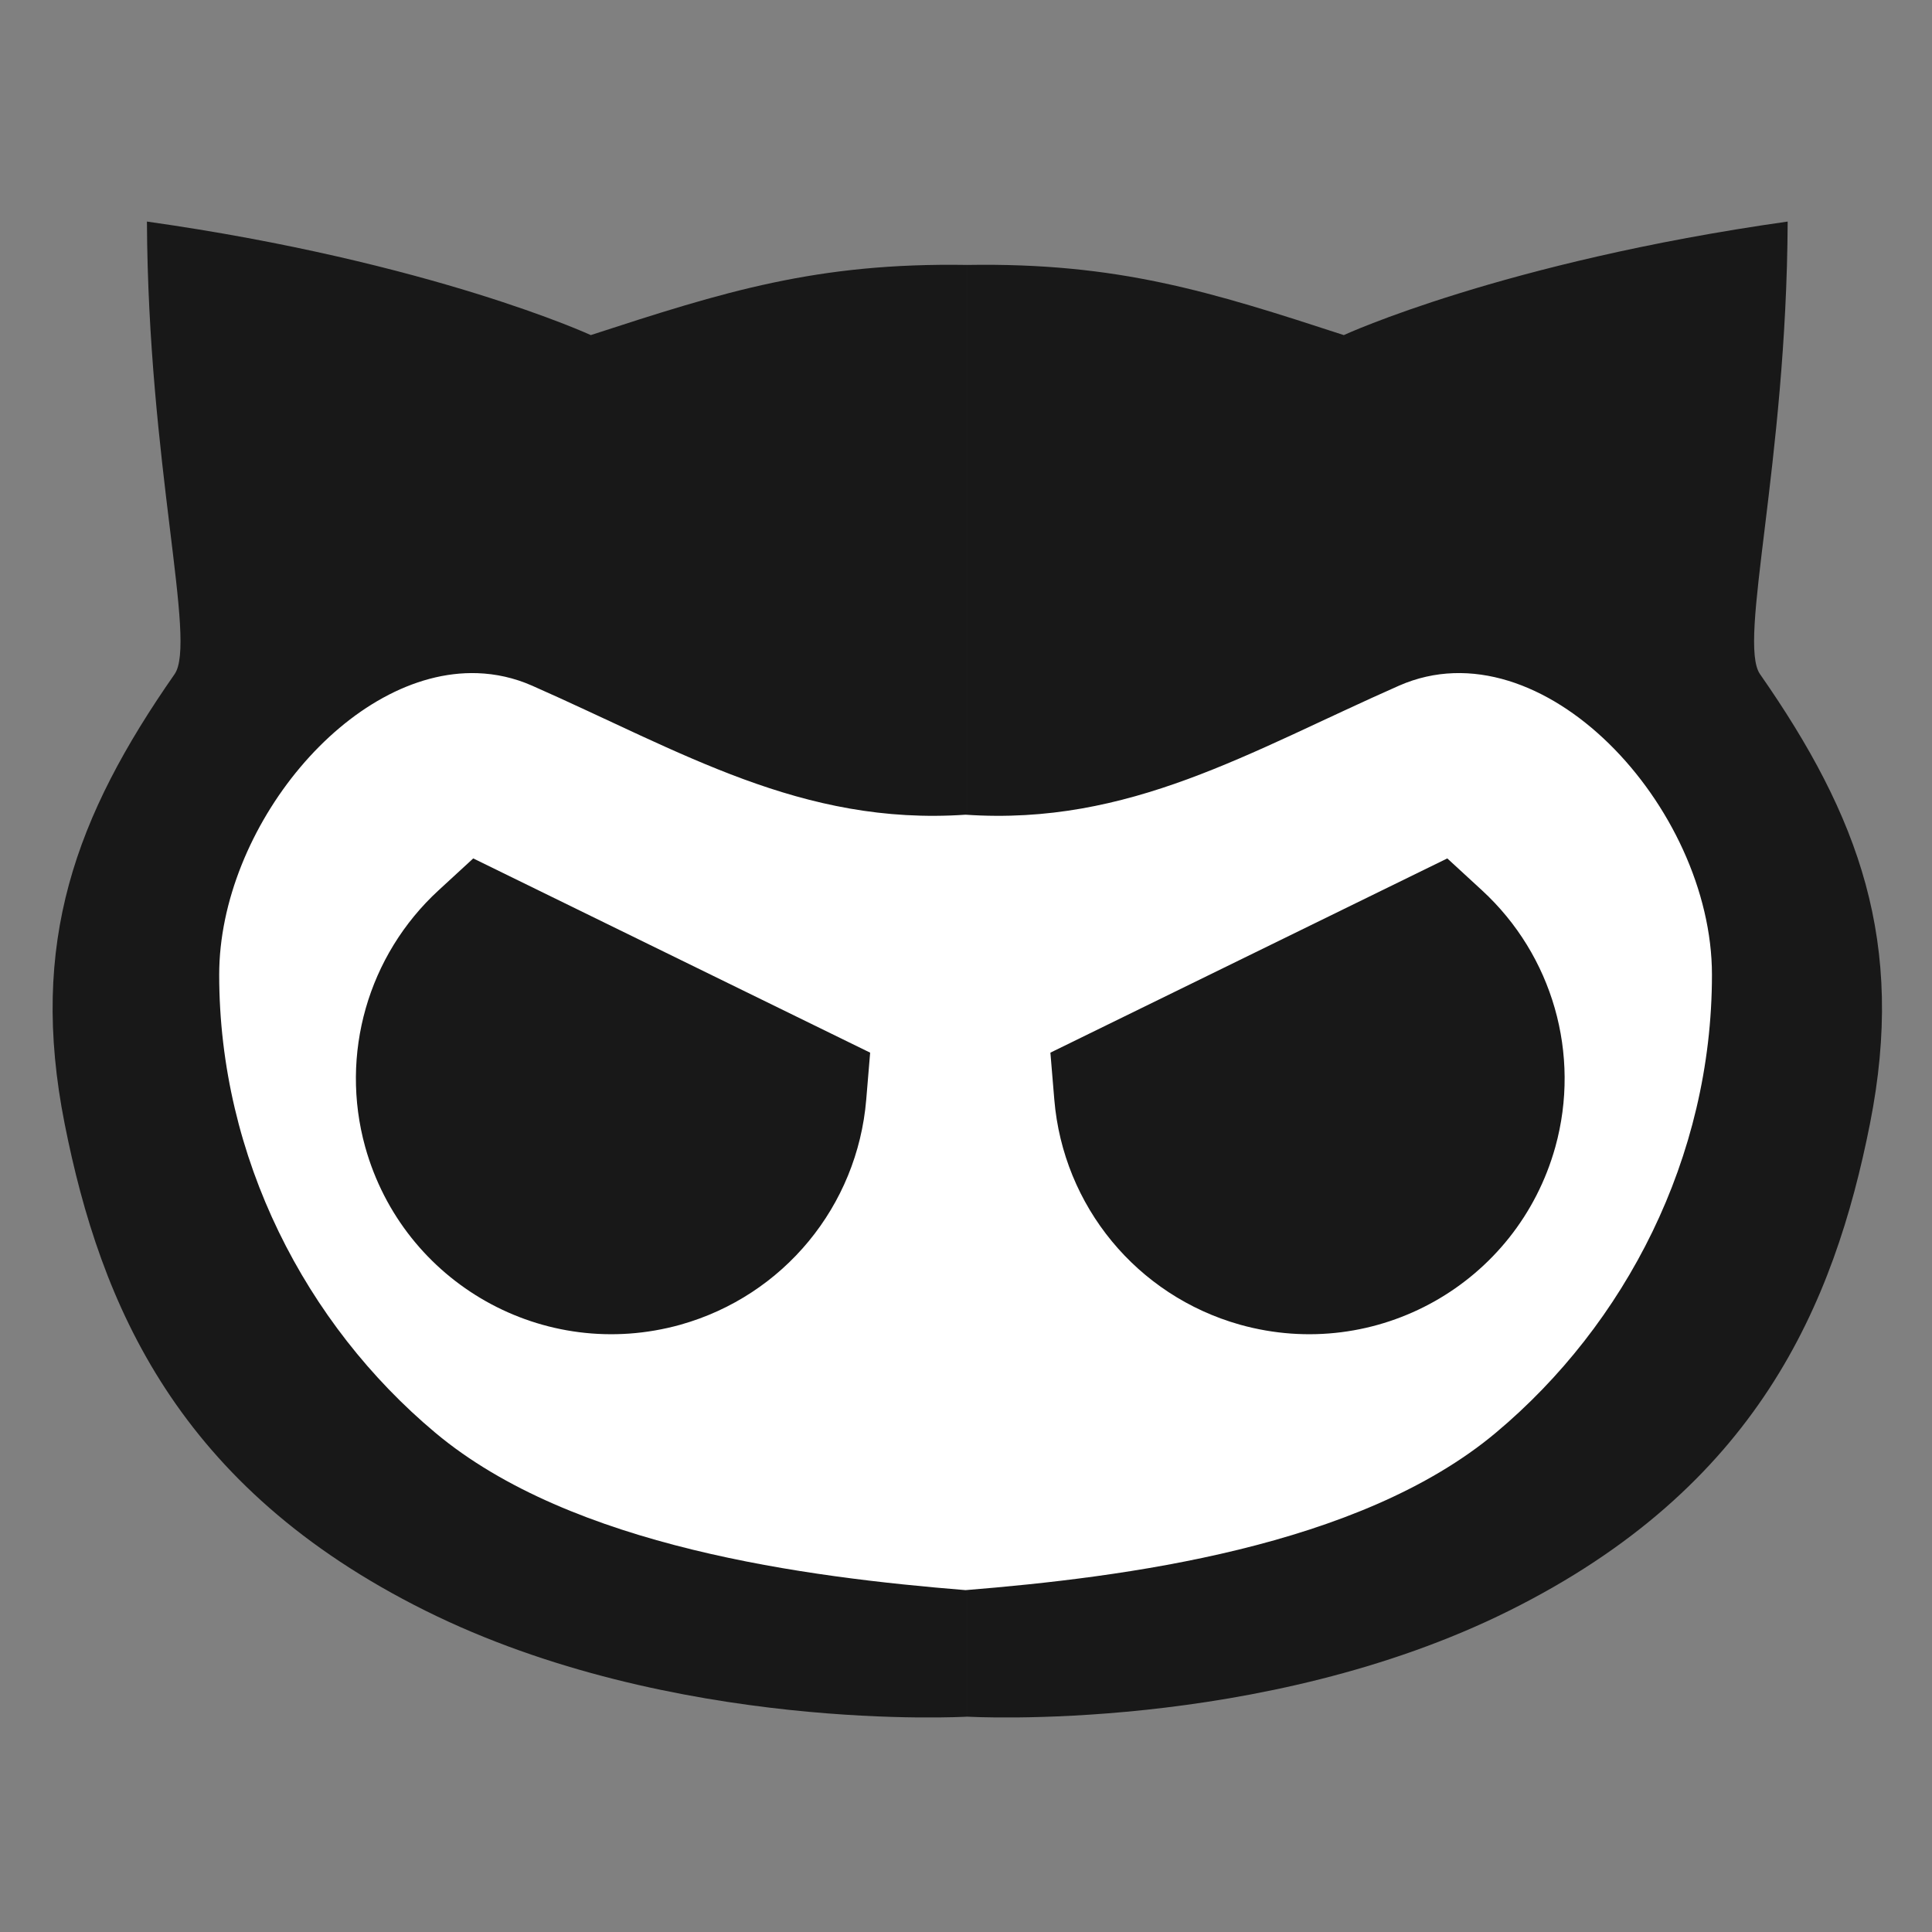 <?xml version="1.0" encoding="UTF-8" standalone="no"?>
<!-- Created with Inkscape (http://www.inkscape.org/) -->

<svg
   width="500"
   height="500"
   viewBox="0 0 500 500"
   version="1.1"
   id="svg1"
   inkscape:version="1.3.2 (091e20ef0f, 2023-11-25, custom)"
   sodipodi:docname="github.svg"
   xml:space="preserve"
   xmlns:inkscape="http://www.inkscape.org/namespaces/inkscape"
   xmlns:sodipodi="http://sodipodi.sourceforge.net/DTD/sodipodi-0.dtd"
   xmlns="http://www.w3.org/2000/svg"
   xmlns:svg="http://www.w3.org/2000/svg"><rect x="0" y="0" width="500" height="500" fill="#808080" stroke="none"/><sodipodi:namedview
     id="namedview1"
     pagecolor="#505050"
     bordercolor="#eeeeee"
     borderopacity="1"
     inkscape:showpageshadow="0"
     inkscape:pageopacity="0"
     inkscape:pagecheckerboard="0"
     inkscape:deskcolor="#505050"
     inkscape:document-units="px"
     inkscape:zoom="0.68158229"
     inkscape:cx="250.8868"
     inkscape:cy="267.7593"
     inkscape:window-width="1362"
     inkscape:window-height="744"
     inkscape:window-x="0"
     inkscape:window-y="20"
     inkscape:window-maximized="1"
     inkscape:current-layer="rect19"
     showguides="true"><sodipodi:guide
       position="250.025,350.607"
       orientation="-1,0.007"
       id="guide30"
       inkscape:locked="false" /><sodipodi:guide
       position="167.607,248.267"
       orientation="0,-1"
       id="guide53"
       inkscape:locked="false" /></sodipodi:namedview><defs
     id="defs1"><inkscape:path-effect
       effect="transform_2pts"
       start="129.771,244.311"
       end="201.299,279.317"
       id="path-effect27"
       is_visible="true"
       lpeversion="1"
       first_knot="1"
       last_knot="4"
       helper_size="3"
       stretch="1"
       offset="0"
       elastic="false"
       from_original_width="false"
       flip_vertical="false"
       flip_horizontal="false"
       lock_length="false"
       lock_angle="false" /><inkscape:path-effect
       effect="envelope"
       id="path-effect26"
       is_visible="true"
       lpeversion="1"
       yy="true"
       xx="true"
       bendpath1="M -187.502,319.081 80.033,267.911"
       bendpath2="M 389.651,217.607 V 331.486"
       bendpath3="M 87.48,331.486 H 389.651"
       bendpath4="M 87.48,217.607 V 331.486"
       bendpath1-nodetypes="cc" /><inkscape:path-effect
       effect="knot"
       id="path-effect25"
       is_visible="true"
       lpeversion="1"
       switcher_size="17.5"
       interruption_width="4.8"
       prop_to_stroke_width="true"
       add_stroke_width="inkscape_1.0_and_up"
       both="true"
       inverse_width="true"
       add_other_stroke_width="inkscape_1.0_and_up"
       crossing_points_vector="" /><inkscape:path-effect
       effect="fillet_chamfer"
       id="path-effect24"
       is_visible="true"
       lpeversion="1"
       nodesatellites_param="F,0,0,1,0,0,0,1 @ F,0,0,1,0,0,0,1 @ F,0,0,1,0,0,0,1 @ F,0,0,1,0,0,0,1 @ F,0,0,1,0,0,0,1 @ F,0,0,1,0,0,0,1 @ F,0,0,1,0,0,0,1 @ F,0,0,1,0,0,0,1 @ F,0,0,1,0,0,0,1 @ F,0,0,1,0,0,0,1 | F,0,0,1,0,0,0,1 @ F,0,0,1,0,0,0,1 @ F,0,0,1,0,0,0,1 @ F,0,0,1,0,0,0,1 @ F,0,0,1,0,0,0,1 @ F,0,0,1,0,0,0,1 @ F,0,0,1,0,0,0,1 @ F,0,0,1,0,0,0,1 @ F,0,0,1,0,0,0,1 @ F,0,0,1,0,0,0,1"
       radius="0"
       unit="px"
       method="auto"
       mode="F"
       chamfer_steps="1"
       flexible="false"
       use_knot_distance="true"
       apply_no_radius="true"
       apply_with_radius="true"
       only_selected="false"
       hide_knots="false" /><inkscape:path-effect
       effect="offset"
       id="path-effect23"
       is_visible="true"
       lpeversion="1.2"
       linejoin_type="miter"
       unit="px"
       offset="17.834"
       miter_limit="0"
       attempt_force_join="true"
       update_on_knot_move="true" /><inkscape:path-effect
       effect="mirror_symmetry"
       start_point="238.566,233.99"
       end_point="238.566,313.121"
       center_point="238.566,273.555"
       id="path-effect22"
       is_visible="true"
       lpeversion="1.2"
       lpesatellites=""
       mode="free"
       discard_orig_path="false"
       fuse_paths="false"
       oposite_fuse="false"
       split_items="false"
       split_open="false"
       link_styles="false" /><inkscape:path-effect
       effect="mirror_symmetry"
       start_point="239.78,194.223"
       end_point="239.78,353.018"
       center_point="239.78,273.621"
       id="path-effect21"
       is_visible="true"
       lpeversion="1.2"
       lpesatellites=""
       mode="free"
       discard_orig_path="false"
       fuse_paths="true"
       oposite_fuse="false"
       split_items="false"
       split_open="false"
       link_styles="false" /><inkscape:path-effect
       effect="mirror_symmetry"
       start_point="260.172,49.767"
       end_point="260.172,372.163"
       center_point="260.172,210.965"
       id="path-effect20"
       is_visible="true"
       lpeversion="1.2"
       lpesatellites=""
       mode="free"
       discard_orig_path="false"
       fuse_paths="false"
       oposite_fuse="false"
       split_items="false"
       split_open="false"
       link_styles="false" /><inkscape:path-effect
       effect="mirror_symmetry"
       start_point="240.411,120.204"
       end_point="240.411,353.1"
       center_point="240.411,236.652"
       id="path-effect19"
       is_visible="true"
       lpeversion="1.2"
       lpesatellites=""
       mode="free"
       discard_orig_path="false"
       fuse_paths="true"
       oposite_fuse="false"
       split_items="false"
       split_open="false"
       link_styles="false" /><linearGradient
       id="linearGradient1"><stop
         style="stop-color:#01ff52;stop-opacity:1;"
         offset="0"
         id="stop7" /><stop
         style="stop-color:#3effbf;stop-opacity:1;"
         offset="1"
         id="stop8" /></linearGradient><linearGradient
       id="linearGradient1-1"><stop
         style="stop-color:#01ff52;stop-opacity:1;"
         offset="0"
         id="stop1" /><stop
         style="stop-color:#3effbf;stop-opacity:1;"
         offset="1"
         id="stop2" /></linearGradient><inkscape:path-effect
       effect="tiling"
       id="path-effect10"
       is_visible="true"
       lpeversion="1"
       unit="px"
       seed="1;1"
       lpesatellites=""
       num_rows="3"
       num_cols="2"
       gapx="40"
       gapy="42"
       offset="0"
       offset_type="false"
       scale="0"
       rotate="0"
       mirrorrowsx="false"
       mirrorrowsy="false"
       mirrorcolsx="false"
       mirrorcolsy="false"
       mirrortrans="false"
       shrink_interp="false"
       split_items="false"
       link_styles="false"
       interpolate_scalex="false"
       interpolate_scaley="true"
       interpolate_rotatex="false"
       interpolate_rotatey="true"
       random_scale="false"
       random_rotate="false"
       random_gap_y="false"
       random_gap_x="false"
       transformorigin="" /><inkscape:path-effect
       effect="tiling"
       id="path-effect9"
       is_visible="true"
       lpeversion="1"
       unit="px"
       seed="1;1"
       lpesatellites=""
       num_rows="5"
       num_cols="2"
       gapx="10"
       gapy="0"
       offset="0"
       offset_type="false"
       scale="0"
       rotate="0"
       mirrorrowsx="false"
       mirrorrowsy="false"
       mirrorcolsx="false"
       mirrorcolsy="false"
       mirrortrans="false"
       shrink_interp="false"
       split_items="false"
       link_styles="false"
       interpolate_scalex="false"
       interpolate_scaley="true"
       interpolate_rotatex="false"
       interpolate_rotatey="true"
       random_scale="false"
       random_rotate="false"
       random_gap_y="false"
       random_gap_x="false"
       transformorigin="" /><inkscape:path-effect
       effect="clone_original"
       css_properties=""
       attributes="style,clip-path,mask"
       linkeditem="#rect1"
       is_visible="true"
       method="d"
       allow_transforms="true"
       id="path-effect8"
       lpeversion="1" /><inkscape:path-effect
       effect="vonkoch"
       id="path-effect7"
       is_visible="true"
       lpeversion="1"
       ref_path="M 131.568,151.82 330.694,65.1"
       generator="M 38.326,161.775 106.84,349.163 m 191.318,-14.664 96.579,-144.563"
       similar_only="false"
       nbgenerations="4"
       drawall="true"
       maxComplexity="983"
       generator-nodetypes="cccc"
       ref_path-nodetypes="cc" /><inkscape:path-effect
       effect="clone_original"
       css_properties=""
       attributes="style,clip-path,mask"
       linkeditem="#rect1"
       is_visible="true"
       method="d"
       allow_transforms="true"
       id="path-effect6"
       lpeversion="1" /><inkscape:path-effect
       effect="offset"
       id="path-effect5"
       is_visible="true"
       lpeversion="1.2"
       linejoin_type="miter"
       unit="mm"
       offset="0"
       miter_limit="4"
       attempt_force_join="false"
       update_on_knot_move="true" /><inkscape:path-effect
       effect="rough_hatches"
       id="path-effect4"
       is_visible="true"
       lpeversion="1.2"
       direction="263.153,146.82 , 65.792,0"
       dist_rdm="75;1"
       growth="0"
       do_bend="true"
       bender="263.153,151.82 , 5,0"
       bottom_edge_variation="7.623;1"
       top_edge_variation="7.623;1"
       bottom_tgt_variation="0;1"
       top_tgt_variation="0;1"
       scale_bf="1"
       scale_bb="1"
       scale_tf="1"
       scale_tb="1"
       top_smth_variation="0;1"
       bottom_smth_variation="0;1"
       fat_output="true"
       stroke_width_top="1"
       stroke_width_bottom="1"
       front_thickness="1"
       back_thickness="0.25" /><inkscape:path-effect
       effect="clone_original"
       css_properties=""
       attributes="style,clip-path,mask"
       linkeditem="#rect1"
       is_visible="true"
       method="d"
       allow_transforms="true"
       id="path-effect3"
       lpeversion="1" /><inkscape:path-effect
       effect="clone_original"
       css_properties=""
       attributes="style,clip-path,mask"
       linkeditem="#rect1"
       is_visible="true"
       method="d"
       allow_transforms="true"
       id="path-effect2"
       lpeversion="1" /><linearGradient
       id="swatch61"
       inkscape:swatch="solid"><stop
         style="stop-color:#5090d0;stop-opacity:1;"
         offset="0"
         id="stop61" /></linearGradient><linearGradient
       id="swatch30"
       inkscape:swatch="solid"><stop
         style="stop-color:#f9f9f9;stop-opacity:1;"
         offset="0"
         id="stop30" /></linearGradient><inkscape:perspective
       sodipodi:type="inkscape:persp3d"
       inkscape:vp_x="44.06818 : 315.96746 : 1"
       inkscape:vp_y="0 : 1000 : 0"
       inkscape:vp_z="480.74134 : 298.68846 : 1"
       inkscape:persp3d-origin="250 : 166.66667 : 1"
       id="perspective17" /><inkscape:perspective
       sodipodi:type="inkscape:persp3d"
       inkscape:vp_x="44.06818 : 315.96746 : 1"
       inkscape:vp_y="0 : 1000 : 0"
       inkscape:vp_z="480.74134 : 298.68846 : 1"
       inkscape:persp3d-origin="250 : 166.66667 : 1"
       id="perspective17-3" /><inkscape:perspective
       sodipodi:type="inkscape:persp3d"
       inkscape:vp_x="44.06818 : 315.96746 : 1"
       inkscape:vp_y="0 : 1000 : 0"
       inkscape:vp_z="480.74134 : 298.68846 : 1"
       inkscape:persp3d-origin="250 : 166.66667 : 1"
       id="perspective17-2" /><inkscape:perspective
       sodipodi:type="inkscape:persp3d"
       inkscape:vp_x="44.06818 : 315.96746 : 1"
       inkscape:vp_y="0 : 1000 : 0"
       inkscape:vp_z="480.74134 : 298.68846 : 1"
       inkscape:persp3d-origin="250 : 166.66667 : 1"
       id="perspective17-29" /><inkscape:perspective
       sodipodi:type="inkscape:persp3d"
       inkscape:vp_x="44.06818 : 315.96746 : 1"
       inkscape:vp_y="0 : 1000 : 0"
       inkscape:vp_z="480.74134 : 298.68846 : 1"
       inkscape:persp3d-origin="250 : 166.66667 : 1"
       id="perspective17-0" /><inkscape:perspective
       sodipodi:type="inkscape:persp3d"
       inkscape:vp_x="44.06818 : 315.96746 : 1"
       inkscape:vp_y="0 : 1000 : 0"
       inkscape:vp_z="480.74134 : 298.68846 : 1"
       inkscape:persp3d-origin="250 : 166.66667 : 1"
       id="perspective17-2-6" /><inkscape:perspective
       sodipodi:type="inkscape:persp3d"
       inkscape:vp_x="44.06818 : 315.96746 : 1"
       inkscape:vp_y="0 : 1000 : 0"
       inkscape:vp_z="480.74134 : 298.68846 : 1"
       inkscape:persp3d-origin="250 : 166.66667 : 1"
       id="perspective17-02" /></defs><g
     id="rect19"
     transform="translate(10.095,0.005)"><path
       id="path19"
       style="color:#000000;fill:#181818;fill-opacity:1;stroke-linecap:round;stroke-miterlimit:10;-inkscape-stroke:none"
       d="M 78.612,205.198 C 55.938,237.714 45.211,266.637 53.437,308.141 c 8.226,41.503 25.863,83.272 82.589,111.515 56.726,28.244 124.147,24.292 124.147,24.292 V 111.464 c -34.523,-0.566 -55.691,6.112 -86.229,16.067 0,0 -36.345,-16.752 -101.657,-26.002 0.258,55.574 11.515,96.229 6.326,103.669 z m 363.12,0 c 22.674,32.516 33.402,61.439 25.175,102.943 -8.226,41.503 -25.863,83.272 -82.589,111.515 -56.726,28.244 -124.147,24.292 -124.147,24.292 V 111.464 c 34.523,-0.566 55.691,6.112 86.229,16.067 0,0 36.345,-16.752 101.657,-26.002 -0.258,55.574 -11.515,96.229 -6.326,103.669 z"
       sodipodi:nodetypes="szzccccs"
       inkscape:path-effect="#path-effect20"
       inkscape:original-d="M 78.612311,205.19833 C 55.938375,237.7141 45.21051,266.63742 53.436838,308.14085 c 8.226328,41.50343 25.863304,83.2717 82.588842,111.51539 56.72554,28.2437 124.14659,24.29229 124.14659,24.29229 V 111.46421 c -34.52329,-0.56633 -55.6915,6.1123 -86.22908,16.06714 0,0 -36.34491,-16.75211 -101.656994,-26.00215 0.257691,55.57438 11.514584,96.22856 6.326115,103.66913 z"
       transform="matrix(1.13,0,0,1.13,-53.752,-57.394)" /><path
       id="rect20"
       style="opacity:1;fill:#ffffff;stroke-width:26.47;stroke-linecap:round;stroke-miterlimit:10;stroke-dasharray:none"
       d="m 128.004,182.967 c -29.377,-1.02 -59.164,35.478 -59.164,69.07 0,41.928 19.857,80.062 49.492,104.887 31.347,26.259 85.186,33.11 121.447,36.049 36.261,-2.939 90.103,-9.79 121.449,-36.049 29.635,-24.825 49.492,-62.959 49.492,-104.887 0,-38.391 -38.907,-80.578 -71.643,-66.219 -34.403,15.177 -61.727,32.112 -99.299,29.564 -37.572,2.548 -64.896,-14.387 -99.299,-29.564 -4.092,-1.795 -8.28,-2.706 -12.477,-2.852 z"
       inkscape:path-effect="#path-effect21"
       inkscape:original-d="m 140.4806,185.81822 c -32.73572,-14.35957 -71.641168,27.82842 -71.641168,66.21923 0,41.92826 19.857208,80.06062 49.491948,104.88545 36.35367,30.45324 102.96129,34.80348 137.31522,37.22141 l -15.86691,-178.7613 c -37.57162,2.54761 -64.89611,-14.38749 -99.29909,-29.56479 z"
       sodipodi:nodetypes="ssaccs"
       transform="matrix(1.13,0,0,1.13,-31.157,-32.54)" /><path
       id="path21"
       style="opacity:1;fill:#181818;fill-opacity:1;stroke:none;stroke-width:26.47;stroke-linecap:round;stroke-miterlimit:10;stroke-dasharray:none;stroke-opacity:1"
       d="m 127.023,225.391 -7.939,7.303 c -16.189,14.892 -22.674,37.553 -16.811,58.756 l 0.006,0.019 0.004,0.018 c 8.725,31.255 40.96,49.42 72.215,40.693 l 0.019,-0.006 0.021,-0.006 c 23.574,-6.651 40.456,-27.132 42.49,-51.541 l 0.896,-10.748 z m 223.084,0 7.939,7.303 c 16.189,14.892 22.674,37.553 16.811,58.756 l -0.006,0.019 -0.004,0.018 c -8.725,31.255 -40.96,49.42 -72.215,40.693 l -0.019,-0.006 -0.021,-0.006 c -23.574,-6.651 -40.456,-27.132 -42.49,-51.541 l -0.896,-10.748 z"
       inkscape:path-effect="#path-effect27;#path-effect23;#path-effect22"
       inkscape:original-d="m 126.13744,236.5702 c -14.00238,7.13806 -22.83274,21.51173 -22.87108,37.22851 -4.7e-4,23.14222 18.76011,41.90281 41.90233,41.90235 17.47576,-0.0478 33.08667,-10.93672 39.16797,-27.32032 z"
       sodipodi:nodetypes="ccccc"
       transform="matrix(1.13,0,0,1.13,-31.157,-32.54)" /></g></svg>
